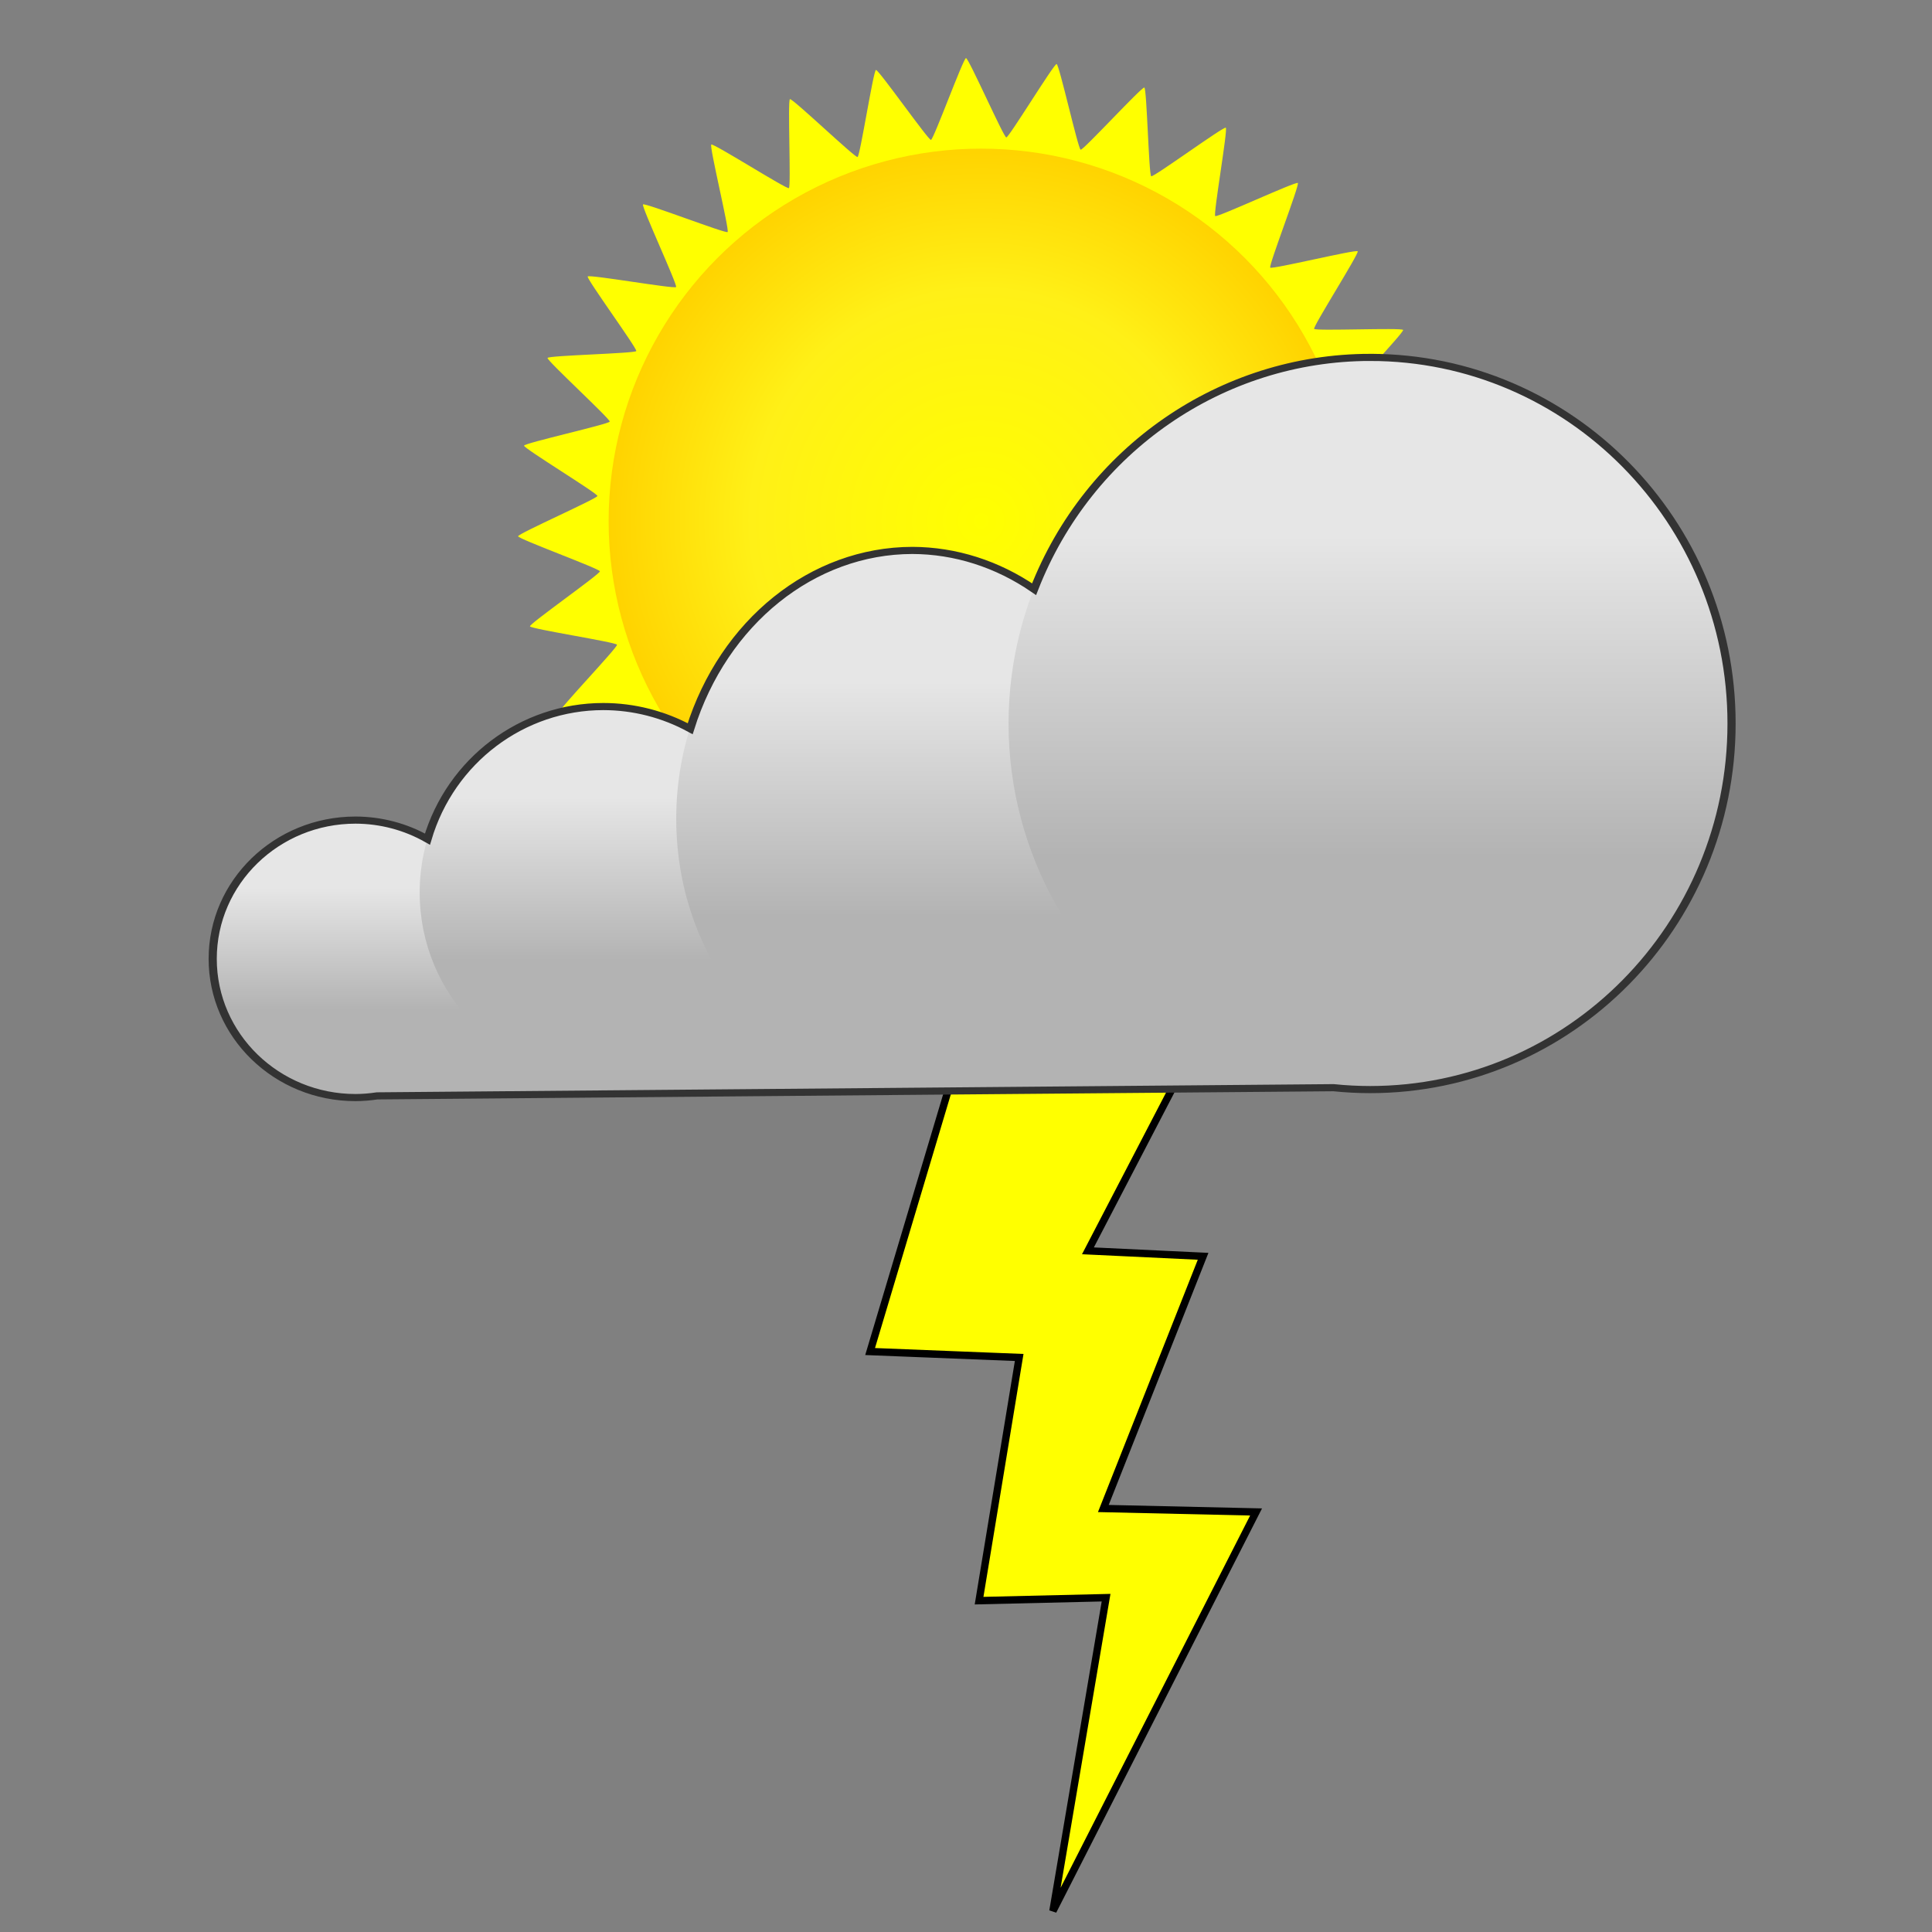 <?xml version="1.0" encoding="UTF-8" standalone="no"?>
<svg
   xmlns:dc="http://purl.org/dc/elements/1.1/"
   xmlns:cc="http://creativecommons.org/ns#"
   xmlns:rdf="http://www.w3.org/1999/02/22-rdf-syntax-ns#"
   xmlns:svg="http://www.w3.org/2000/svg"
   xmlns="http://www.w3.org/2000/svg"
   xmlns:xlink="http://www.w3.org/1999/xlink"
   id="svg8"
   version="1.1"
   viewBox="0 0 105.833 105.833"
   height="400"
   width="400">
  <rect x="0" y="0" width="105.833" height="105.833" fill="#808080" stroke="none"/>
  <defs
     id="defs2">
    <linearGradient
       id="linearGradient889">
      <stop
         id="stop885"
         offset="0"
         style="stop-color:#cccccc;stop-opacity:1;" />
      <stop
         id="stop887"
         offset="1"
         style="stop-color:#ececec;stop-opacity:1" />
    </linearGradient>
    <linearGradient
       id="linearGradient1236">
      <stop
         id="stop1232"
         offset="0"
         style="stop-color:#b3b3b3;stop-opacity:1;" />
      <stop
         id="stop1234"
         offset="1"
         style="stop-color:#e6e6e6;stop-opacity:1" />
    </linearGradient>
    <linearGradient
       y2="56.885"
       x2="-20.978"
       y1="71.438"
       x1="-21.356"
       gradientTransform="translate(58.586,-13.796)"
       gradientUnits="userSpaceOnUse"
       id="linearGradient895"
       xlink:href="#linearGradient889" />
    <linearGradient
       y2="56.885"
       x2="-20.978"
       y1="71.438"
       x1="-21.356"
       gradientTransform="translate(41.01,0.189)"
       gradientUnits="userSpaceOnUse"
       id="linearGradient899"
       xlink:href="#linearGradient889" />
    <linearGradient
       y2="56.885"
       x2="-20.978"
       y1="71.438"
       x1="-21.356"
       gradientTransform="translate(57.641,-30.616)"
       gradientUnits="userSpaceOnUse"
       id="linearGradient903"
       xlink:href="#linearGradient889" />
    <linearGradient
       y2="56.885"
       x2="-20.978"
       y1="71.438"
       x1="-21.356"
       gradientTransform="translate(63.555,-29.254)"
       gradientUnits="userSpaceOnUse"
       id="linearGradient907"
       xlink:href="#linearGradient889" />
    <linearGradient
       y2="56.885"
       x2="-20.978"
       y1="71.438"
       x1="-21.356"
       gradientTransform="translate(89.577,-64.212)"
       gradientUnits="userSpaceOnUse"
       id="linearGradient911"
       xlink:href="#linearGradient889" />
    <linearGradient
       y2="56.885"
       x2="-20.978"
       y1="71.438"
       x1="-21.356"
       gradientTransform="translate(81.718,-98.961)"
       gradientUnits="userSpaceOnUse"
       id="linearGradient915"
       xlink:href="#linearGradient889" />
    <linearGradient
       y2="56.885"
       x2="-20.978"
       y1="71.438"
       x1="-21.356"
       gradientTransform="translate(38.743,15.686)"
       gradientUnits="userSpaceOnUse"
       id="linearGradient923"
       xlink:href="#linearGradient889" />
    <linearGradient
       y2="56.885"
       x2="-20.978"
       y1="71.438"
       x1="-21.356"
       gradientTransform="translate(38.932,-15.119)"
       gradientUnits="userSpaceOnUse"
       id="linearGradient927"
       xlink:href="#linearGradient889" />
    <linearGradient
       y2="56.885"
       x2="-20.978"
       y1="71.438"
       x1="-21.356"
       gradientTransform="translate(72.004,-10.394)"
       gradientUnits="userSpaceOnUse"
       id="linearGradient936"
       xlink:href="#linearGradient889" />
    <linearGradient
       y2="56.885"
       x2="-20.978"
       y1="71.438"
       x1="-21.356"
       gradientTransform="translate(66.335,-23.057)"
       gradientUnits="userSpaceOnUse"
       id="linearGradient940"
       xlink:href="#linearGradient889" />
    <linearGradient
       y2="56.885"
       x2="-20.978"
       y1="71.438"
       x1="-21.356"
       gradientTransform="translate(95.535,-61.911)"
       gradientUnits="userSpaceOnUse"
       id="linearGradient944"
       xlink:href="#linearGradient889" />
    <linearGradient
       y2="56.885"
       x2="-20.978"
       y1="71.438"
       x1="-21.356"
       gradientTransform="translate(54.379,-38.516)"
       gradientUnits="userSpaceOnUse"
       id="linearGradient988"
       xlink:href="#linearGradient889" />
    <linearGradient
       y2="56.885"
       x2="-20.978"
       y1="71.438"
       x1="-21.356"
       gradientTransform="translate(38.932,-15.119)"
       gradientUnits="userSpaceOnUse"
       id="linearGradient1118"
       xlink:href="#linearGradient889" />
    <linearGradient
       y2="56.885"
       x2="-20.978"
       y1="71.438"
       x1="-21.356"
       gradientTransform="translate(54.379,-38.516)"
       gradientUnits="userSpaceOnUse"
       id="linearGradient1120"
       xlink:href="#linearGradient889" />
    <linearGradient
       y2="56.885"
       x2="-20.978"
       y1="71.438"
       x1="-21.356"
       gradientTransform="translate(57.641,-30.616)"
       gradientUnits="userSpaceOnUse"
       id="linearGradient1122"
       xlink:href="#linearGradient889" />
    <linearGradient
       y2="56.885"
       x2="-20.978"
       y1="71.438"
       x1="-21.356"
       gradientTransform="translate(58.586,-13.796)"
       gradientUnits="userSpaceOnUse"
       id="linearGradient1124"
       xlink:href="#linearGradient889" />
    <linearGradient
       y2="56.885"
       x2="-20.978"
       y1="71.438"
       x1="-21.356"
       gradientTransform="translate(41.01,0.189)"
       gradientUnits="userSpaceOnUse"
       id="linearGradient1126"
       xlink:href="#linearGradient889" />
    <linearGradient
       y2="56.885"
       x2="-20.978"
       y1="71.438"
       x1="-21.356"
       gradientTransform="translate(63.555,-29.254)"
       gradientUnits="userSpaceOnUse"
       id="linearGradient1128"
       xlink:href="#linearGradient889" />
    <linearGradient
       y2="56.885"
       x2="-20.978"
       y1="71.438"
       x1="-21.356"
       gradientTransform="translate(81.718,-98.961)"
       gradientUnits="userSpaceOnUse"
       id="linearGradient1130"
       xlink:href="#linearGradient889" />
    <linearGradient
       y2="56.885"
       x2="-20.978"
       y1="71.438"
       x1="-21.356"
       gradientTransform="translate(89.577,-64.212)"
       gradientUnits="userSpaceOnUse"
       id="linearGradient1132"
       xlink:href="#linearGradient889" />
    <linearGradient
       y2="56.885"
       x2="-20.978"
       y1="71.438"
       x1="-21.356"
       gradientTransform="translate(38.743,15.686)"
       gradientUnits="userSpaceOnUse"
       id="linearGradient1134"
       xlink:href="#linearGradient889" />
    <linearGradient
       y2="56.885"
       x2="-20.978"
       y1="71.438"
       x1="-21.356"
       gradientTransform="translate(66.335,-23.057)"
       gradientUnits="userSpaceOnUse"
       id="linearGradient1136"
       xlink:href="#linearGradient889" />
    <linearGradient
       y2="56.885"
       x2="-20.978"
       y1="71.438"
       x1="-21.356"
       gradientTransform="translate(95.535,-61.911)"
       gradientUnits="userSpaceOnUse"
       id="linearGradient1138"
       xlink:href="#linearGradient889" />
    <linearGradient
       y2="56.885"
       x2="-20.978"
       y1="71.438"
       x1="-21.356"
       gradientTransform="translate(72.004,-10.394)"
       gradientUnits="userSpaceOnUse"
       id="linearGradient1140"
       xlink:href="#linearGradient889" />
    <linearGradient
       y2="82.399"
       x2="8.693"
       y1="90.525"
       x1="8.693"
       gradientTransform="matrix(1,0,0,1.112,3.969,-10.283)"
       gradientUnits="userSpaceOnUse"
       id="linearGradient1337"
       xlink:href="#linearGradient1236" />
    <linearGradient
       y2="82.399"
       x2="8.693"
       y1="90.525"
       x1="8.693"
       gradientTransform="matrix(1.286,0,0,1.49,17.333,-48.173)"
       gradientUnits="userSpaceOnUse"
       id="linearGradient1339"
       xlink:href="#linearGradient1236" />
    <linearGradient
       y2="82.399"
       x2="8.693"
       y1="90.525"
       x1="8.693"
       gradientTransform="matrix(1.653,0,0,2.15,33.894,-111.141)"
       gradientUnits="userSpaceOnUse"
       id="linearGradient1341"
       xlink:href="#linearGradient1236" />
    <linearGradient
       y2="82.399"
       x2="8.693"
       y1="90.525"
       x1="8.693"
       gradientTransform="matrix(2.531,0,0,2.934,55.273,-186.53)"
       gradientUnits="userSpaceOnUse"
       id="linearGradient1343"
       xlink:href="#linearGradient1236" />
    <radialGradient
       gradientTransform="matrix(3.0904541e-8,-1.005,1,4.6298087e-7,-191.431,61.98)"
       gradientUnits="userSpaceOnUse"
       r="34.585"
       fy="244.083"
       fx="52.917"
       cy="244.083"
       cx="52.917"
       id="radialGradient1808"
       xlink:href="#linearGradient1806" />
    <linearGradient
       id="linearGradient1806">
      <stop
         id="stop1802"
         offset="0"
         style="stop-color:#ffff00;stop-opacity:1" />
      <stop
         style="stop-color:#fff017;stop-opacity:1;"
         offset="0.618"
         id="stop1810" />
      <stop
         id="stop1804"
         offset="1"
         style="stop-color:#ffd300;stop-opacity:1" />
    </linearGradient>
  </defs>
  <g
     id="layer6">
    <path
       id="path4067"
       d="m 54.956,49.638 -7.292,24.398 8.166,0.325 -2.197,13.321 6.957,-0.163 -2.911,17.163 11.128,-21.858 -8.367,-0.189 5.465,-13.816 -6.309,-0.3 9.371,-18.023 z"
       style="fill:#ffff00;stroke:#000000;stroke-width:0.404px;stroke-linecap:butt;stroke-linejoin:miter;stroke-opacity:1" />
  </g>
  <g
     style="display:inline"
     id="layer1">
    <g
       transform="matrix(0.59,0,0,0.59,22.68,23.347)"
       style="display:inline"
       id="g1077">
      <path
         style="opacity:1;fill:#ffff00;fill-opacity:1;stroke:none;stroke-width:0.125;stroke-miterlimit:4;stroke-dasharray:none;stroke-opacity:1;paint-order:normal"
         id="path1812"
         d="m 70.503,39.733 c -0.215,0.124 0.127,8.159 -0.099,8.261 -0.226,0.102 -6.042,-5.453 -6.276,-5.373 -0.235,0.08 -1.467,8.027 -1.708,8.083 -0.241,0.056 -4.862,-6.527 -5.108,-6.494 -0.246,0.032 -3.005,7.587 -3.253,7.595 -0.248,0.008 -3.495,-7.35 -3.742,-7.366 -0.247,-0.016 -4.427,6.855 -4.672,6.814 -0.245,-0.04 -1.994,-7.89 -2.233,-7.954 -0.239,-0.064 -5.68,5.859 -5.911,5.772 -0.232,-0.087 -0.416,-8.128 -0.639,-8.237 -0.222,-0.11 -6.713,4.639 -6.924,4.508 -0.21,-0.131 1.177,-8.053 0.981,-8.204 -0.197,-0.151 -7.489,3.24 -7.67,3.07 -0.181,-0.169 2.726,-7.668 2.562,-7.855 -0.163,-0.186 -7.978,1.716 -8.122,1.515 -0.144,-0.201 4.169,-6.989 4.045,-7.204 -0.124,-0.215 -8.159,0.127 -8.261,-0.099 -0.102,-0.226 5.453,-6.042 5.373,-6.276 -0.08,-0.235 -8.027,-1.467 -8.083,-1.708 -0.056,-0.241 6.527,-4.862 6.494,-5.108 -0.032,-0.246 -7.587,-3.005 -7.595,-3.253 -0.008,-0.248 7.35,-3.495 7.366,-3.742 0.016,-0.247 -6.855,-4.427 -6.814,-4.672 0.04,-0.245 7.89,-1.994 7.954,-2.233 0.064,-0.239 -5.859,-5.68 -5.772,-5.911 0.087,-0.232 8.128,-0.416 8.237,-0.639 0.11,-0.222 -4.639,-6.713 -4.508,-6.924 0.131,-0.21 8.053,1.177 8.204,0.981 0.151,-0.197 -3.24,-7.489 -3.07,-7.67 0.169,-0.181 7.668,2.726 7.855,2.562 0.186,-0.163 -1.716,-7.978 -1.515,-8.122 0.201,-0.144 6.989,4.169 7.204,4.045 0.215,-0.124 -0.127,-8.159 0.099,-8.261 0.226,-0.102 6.042,5.453 6.276,5.373 0.235,-0.08 1.467,-8.027 1.708,-8.083 0.241,-0.056 4.862,6.527 5.108,6.494 0.246,-0.032 3.005,-7.587 3.253,-7.595 0.248,-0.008 3.495,7.35 3.742,7.366 0.247,0.016 4.427,-6.855 4.672,-6.814 0.245,0.04 1.994,7.89 2.233,7.954 0.239,0.064 5.68,-5.859 5.911,-5.772 0.232,0.087 0.416,8.128 0.639,8.237 0.222,0.11 6.713,-4.639 6.924,-4.508 0.21,0.131 -1.177,8.053 -0.981,8.204 0.197,0.151 7.489,-3.24 7.67,-3.07 0.181,0.169 -2.726,7.668 -2.562,7.855 0.163,0.186 7.978,-1.716 8.122,-1.515 0.144,0.201 -4.169,6.989 -4.045,7.204 0.124,0.215 8.159,-0.127 8.261,0.099 0.102,0.226 -5.453,6.042 -5.373,6.276 0.08,0.235 8.027,1.467 8.083,1.708 0.056,0.241 -6.527,4.862 -6.494,5.108 0.032,0.246 7.587,3.005 7.595,3.253 0.008,0.248 -7.35,3.495 -7.366,3.742 -0.016,0.247 6.855,4.427 6.814,4.672 -0.04,0.245 -7.89,1.994 -7.954,2.233 -0.064,0.239 5.859,5.68 5.772,5.911 -0.087,0.232 -8.128,0.416 -8.237,0.639 -0.11,0.222 4.639,6.713 4.508,6.924 -0.131,0.21 -8.053,-1.177 -8.204,-0.981 -0.151,0.197 3.24,7.489 3.07,7.67 -0.169,0.181 -7.668,-2.726 -7.855,-2.562 -0.186,0.163 1.716,7.978 1.515,8.122 -0.201,0.144 -6.989,-4.169 -7.204,-4.045 z" />
      <circle
         style="display:inline;fill:url(#radialGradient1808);fill-opacity:1;stroke:none;stroke-width:0.132;stroke-miterlimit:4;stroke-dasharray:none"
         id="path3727"
         cx="52.652"
         cy="8.814"
         r="34.585" />
    </g>
  </g>
  <g
     style="display:inline"
     id="layer2">
    <g
       style="display:none"
       id="g1116"
       transform="matrix(0.147,0.681,-0.832,0.12,102.728,-7.693)">
      <circle
         r="10.961"
         cy="48.759"
         cx="18.143"
         id="circle1090"
         style="fill:url(#linearGradient1118);fill-opacity:1;stroke:none;stroke-width:0.529;stroke-miterlimit:4;stroke-dasharray:none" />
      <circle
         transform="rotate(19.113)"
         r="10.961"
         cy="25.362"
         cx="33.591"
         id="circle1092"
         style="fill:url(#linearGradient1120);fill-opacity:1;stroke:none;stroke-width:0.529;stroke-miterlimit:4;stroke-dasharray:none" />
      <circle
         style="fill:url(#linearGradient1122);fill-opacity:1;stroke:none;stroke-width:0.529;stroke-miterlimit:4;stroke-dasharray:none"
         id="circle1094"
         cx="36.853"
         cy="33.262"
         r="10.961" />
      <circle
         style="fill:url(#linearGradient1124);fill-opacity:1;stroke:none;stroke-width:0.529;stroke-miterlimit:4;stroke-dasharray:none"
         id="circle1096"
         cx="37.798"
         cy="50.082"
         r="10.961" />
      <circle
         r="10.961"
         cy="64.067"
         cx="20.222"
         id="circle1098"
         style="fill:url(#linearGradient1126);fill-opacity:1;stroke:none;stroke-width:0.529;stroke-miterlimit:4;stroke-dasharray:none" />
      <circle
         transform="rotate(25.145)"
         r="10.961"
         cy="34.624"
         cx="42.766"
         id="circle1100"
         style="fill:url(#linearGradient1128);fill-opacity:1;stroke:none;stroke-width:0.529;stroke-miterlimit:4;stroke-dasharray:none" />
      <circle
         transform="rotate(95.986)"
         style="fill:url(#linearGradient1130);fill-opacity:1;stroke:none;stroke-width:0.529;stroke-miterlimit:4;stroke-dasharray:none"
         id="circle1102"
         cx="60.93"
         cy="-35.083"
         r="10.961" />
      <circle
         transform="rotate(55.235)"
         style="fill:url(#linearGradient1132);fill-opacity:1;stroke:none;stroke-width:0.529;stroke-miterlimit:4;stroke-dasharray:none"
         id="circle1104"
         cx="68.788"
         cy="-0.334"
         r="10.961" />
      <circle
         style="fill:url(#linearGradient1134);fill-opacity:1;stroke:none;stroke-width:0.529;stroke-miterlimit:4;stroke-dasharray:none"
         id="circle1106"
         cx="17.954"
         cy="79.564"
         r="10.961" />
      <circle
         style="fill:url(#linearGradient1136);fill-opacity:1;stroke:none;stroke-width:0.529;stroke-miterlimit:4;stroke-dasharray:none"
         id="circle1108"
         cx="45.546"
         cy="40.821"
         r="10.961" />
      <circle
         transform="rotate(36.203)"
         style="fill:url(#linearGradient1138);fill-opacity:1;stroke:none;stroke-width:0.529;stroke-miterlimit:4;stroke-dasharray:none"
         id="circle1110"
         cx="74.746"
         cy="1.967"
         r="10.961" />
      <circle
         style="fill:url(#linearGradient1140);fill-opacity:1;stroke:none;stroke-width:0.529;stroke-miterlimit:4;stroke-dasharray:none"
         id="circle1112"
         cx="51.216"
         cy="53.484"
         r="10.961" />
      <path
         id="path1114"
         transform="scale(0.265)"
         d="m 139.285,84.285 a 41.429,41.429 0 0 0 -29.436,12.324 41.429,41.429 0 0 0 -7.713,-3.611 41.429,41.429 0 0 0 -52.711,25.58 41.429,41.429 0 0 0 0.619,28.668 41.429,41.429 0 0 0 -22.902,37.039 41.429,41.429 0 0 0 16.303,32.875 A 41.429,41.429 0 0 0 35,242.143 a 41.429,41.429 0 0 0 8.518,25.109 41.429,41.429 0 0 0 -17.09,33.463 41.429,41.429 0 0 0 41.43,41.428 41.429,41.429 0 0 0 41.428,-41.428 41.429,41.429 0 0 0 -3.479,-16.498 41.429,41.429 0 0 0 41.854,-30.014 41.429,41.429 0 0 0 25.248,-7.312 41.429,41.429 0 0 0 6.645,-5.818 41.429,41.429 0 0 0 14.02,2.5 41.429,41.429 0 0 0 39.912,-30.494 41.429,41.429 0 0 0 23.518,-15.752 41.429,41.429 0 0 0 -8.961,-57.898 41.429,41.429 0 0 0 -39.631,-5.074 41.429,41.429 0 0 0 -29.6,-20.906 41.429,41.429 0 0 0 -39.525,-29.162 z"
         style="fill:none;fill-opacity:1;stroke:#333333;stroke-width:2;stroke-miterlimit:4;stroke-dasharray:none" />
    </g>
    <g
       style="display:none"
       transform="matrix(0.841,-0.067,0.082,0.688,0.049,-2.31)"
       id="g986">
      <circle
         style="fill:url(#linearGradient927);fill-opacity:1;stroke:none;stroke-width:0.529;stroke-miterlimit:4;stroke-dasharray:none"
         id="circle925"
         cx="18.143"
         cy="48.759"
         r="10.961" />
      <circle
         style="fill:url(#linearGradient988);fill-opacity:1;stroke:none;stroke-width:0.529;stroke-miterlimit:4;stroke-dasharray:none"
         id="path883"
         cx="33.591"
         cy="25.362"
         r="10.961"
         transform="rotate(19.113)" />
      <circle
         r="10.961"
         cy="33.262"
         cx="36.853"
         id="circle901"
         style="fill:url(#linearGradient903);fill-opacity:1;stroke:none;stroke-width:0.529;stroke-miterlimit:4;stroke-dasharray:none" />
      <circle
         r="10.961"
         cy="50.082"
         cx="37.798"
         id="circle893"
         style="fill:url(#linearGradient895);fill-opacity:1;stroke:none;stroke-width:0.529;stroke-miterlimit:4;stroke-dasharray:none" />
      <circle
         style="fill:url(#linearGradient899);fill-opacity:1;stroke:none;stroke-width:0.529;stroke-miterlimit:4;stroke-dasharray:none"
         id="circle897"
         cx="20.222"
         cy="64.067"
         r="10.961" />
      <circle
         style="fill:url(#linearGradient907);fill-opacity:1;stroke:none;stroke-width:0.529;stroke-miterlimit:4;stroke-dasharray:none"
         id="circle905"
         cx="42.766"
         cy="34.624"
         r="10.961"
         transform="rotate(25.145)" />
      <circle
         r="10.961"
         cy="-35.083"
         cx="60.93"
         id="circle913"
         style="fill:url(#linearGradient915);fill-opacity:1;stroke:none;stroke-width:0.529;stroke-miterlimit:4;stroke-dasharray:none"
         transform="rotate(95.986)" />
      <circle
         r="10.961"
         cy="-0.334"
         cx="68.788"
         id="circle909"
         style="fill:url(#linearGradient911);fill-opacity:1;stroke:none;stroke-width:0.529;stroke-miterlimit:4;stroke-dasharray:none"
         transform="rotate(55.235)" />
      <circle
         r="10.961"
         cy="79.564"
         cx="17.954"
         id="circle921"
         style="fill:url(#linearGradient923);fill-opacity:1;stroke:none;stroke-width:0.529;stroke-miterlimit:4;stroke-dasharray:none" />
      <circle
         r="10.961"
         cy="40.821"
         cx="45.546"
         id="circle929"
         style="fill:url(#linearGradient940);fill-opacity:1;stroke:none;stroke-width:0.529;stroke-miterlimit:4;stroke-dasharray:none" />
      <circle
         r="10.961"
         cy="1.967"
         cx="74.746"
         id="circle942"
         style="fill:url(#linearGradient944);fill-opacity:1;stroke:none;stroke-width:0.529;stroke-miterlimit:4;stroke-dasharray:none"
         transform="rotate(36.203)" />
      <circle
         r="10.961"
         cy="53.484"
         cx="51.216"
         id="circle934"
         style="fill:url(#linearGradient936);fill-opacity:1;stroke:none;stroke-width:0.529;stroke-miterlimit:4;stroke-dasharray:none" />
      <path
         style="fill:none;fill-opacity:1;stroke:#333333;stroke-width:2;stroke-miterlimit:4;stroke-dasharray:none"
         d="m 139.285,84.285 a 41.429,41.429 0 0 0 -29.436,12.324 41.429,41.429 0 0 0 -7.713,-3.611 41.429,41.429 0 0 0 -52.711,25.58 41.429,41.429 0 0 0 0.619,28.668 41.429,41.429 0 0 0 -22.902,37.039 41.429,41.429 0 0 0 16.303,32.875 A 41.429,41.429 0 0 0 35,242.143 a 41.429,41.429 0 0 0 8.518,25.109 41.429,41.429 0 0 0 -17.09,33.463 41.429,41.429 0 0 0 41.43,41.428 41.429,41.429 0 0 0 41.428,-41.428 41.429,41.429 0 0 0 -3.479,-16.498 41.429,41.429 0 0 0 41.854,-30.014 41.429,41.429 0 0 0 25.248,-7.312 41.429,41.429 0 0 0 6.645,-5.818 41.429,41.429 0 0 0 14.02,2.5 41.429,41.429 0 0 0 39.912,-30.494 41.429,41.429 0 0 0 23.518,-15.752 41.429,41.429 0 0 0 -8.961,-57.898 41.429,41.429 0 0 0 -39.631,-5.074 41.429,41.429 0 0 0 -29.6,-20.906 41.429,41.429 0 0 0 -39.525,-29.162 z"
         transform="scale(0.265)"
         id="circle946" />
    </g>
    <g
       transform="matrix(0.845,0,0,0.738,8.138,-11.386)"
       id="g8043">
      <circle
         cy="69.926"
         cx="45.282"
         id="circle931"
         style="fill:#cccccc;stroke:none;stroke-width:0.265"
         r="5.386" />
      <path
         style="fill:#b3b3b3;stroke:#b3b3b3;stroke-width:0.255px;stroke-linecap:butt;stroke-linejoin:miter;stroke-opacity:1"
         d="m 12.954,96.789 65.347,-0.64 7.879,-1.345 c 1.144,-1.553 1.968,-1.042 0.641,-3.26 -1.174,-1.964 -21.261,-5.835 -24.99,-4.172 -2.593,1.156 -4.216,1.953 -6.815,2.533 -3.883,0.866 -10.088,0.262 -13.23,-1.49 -3.153,-1.757 -8.916,2.516 -11.626,3.725 -8.349,3.723 -8.504,-5.902 -17.207,4.649 z"
         id="path1158" />
      <ellipse
         style="fill:url(#linearGradient1337);fill-opacity:1;stroke:none;stroke-width:0.279"
         id="path1162"
         cx="13.418"
         cy="86.599"
         rx="9.26"
         ry="10.298" />
      <ellipse
         style="fill:url(#linearGradient1339);fill-opacity:1;stroke:none;stroke-width:0.366"
         id="circle1252"
         cx="29.482"
         cy="81.674"
         rx="11.906"
         ry="13.802" />
      <ellipse
         ry="19.912"
         rx="15.308"
         cy="76.196"
         cx="49.515"
         id="ellipse1256"
         style="fill:url(#linearGradient1341);fill-opacity:1;stroke:none;stroke-width:0.499" />
      <ellipse
         style="fill:url(#linearGradient1343);fill-opacity:1;stroke:none;stroke-width:0.721"
         id="ellipse1260"
         cx="79.186"
         cy="69.13"
         rx="23.435"
         ry="27.174" />
      <path
         style="display:inline;fill:none;stroke:#333333;stroke-width:0.529;stroke-miterlimit:4;stroke-dasharray:none"
         d="m 79.186,41.956 c -9.617,0.011 -18.251,6.833 -21.779,17.207 -2.381,-1.875 -5.109,-2.87 -7.893,-2.879 -6.468,0.011 -12.233,5.309 -14.402,13.235 -1.731,-1.079 -3.666,-1.644 -5.631,-1.646 -5.258,0.003 -9.892,4.003 -11.4,9.841 -1.415,-0.922 -3.024,-1.409 -4.663,-1.413 -5.114,0 -9.26,4.61 -9.26,10.298 6.11e-5,5.687 4.146,10.298 9.26,10.298 0.467,-0.003 0.933,-0.045 1.395,-0.126 l 62.007,-0.608 c 0.786,0.093 1.576,0.14 2.366,0.141 12.943,1.42e-4 23.435,-12.166 23.435,-27.174 -8e-5,-15.008 -10.492,-27.174 -23.435,-27.174 z"
         id="circle7420-8" />
    </g>
  </g>
</svg>
